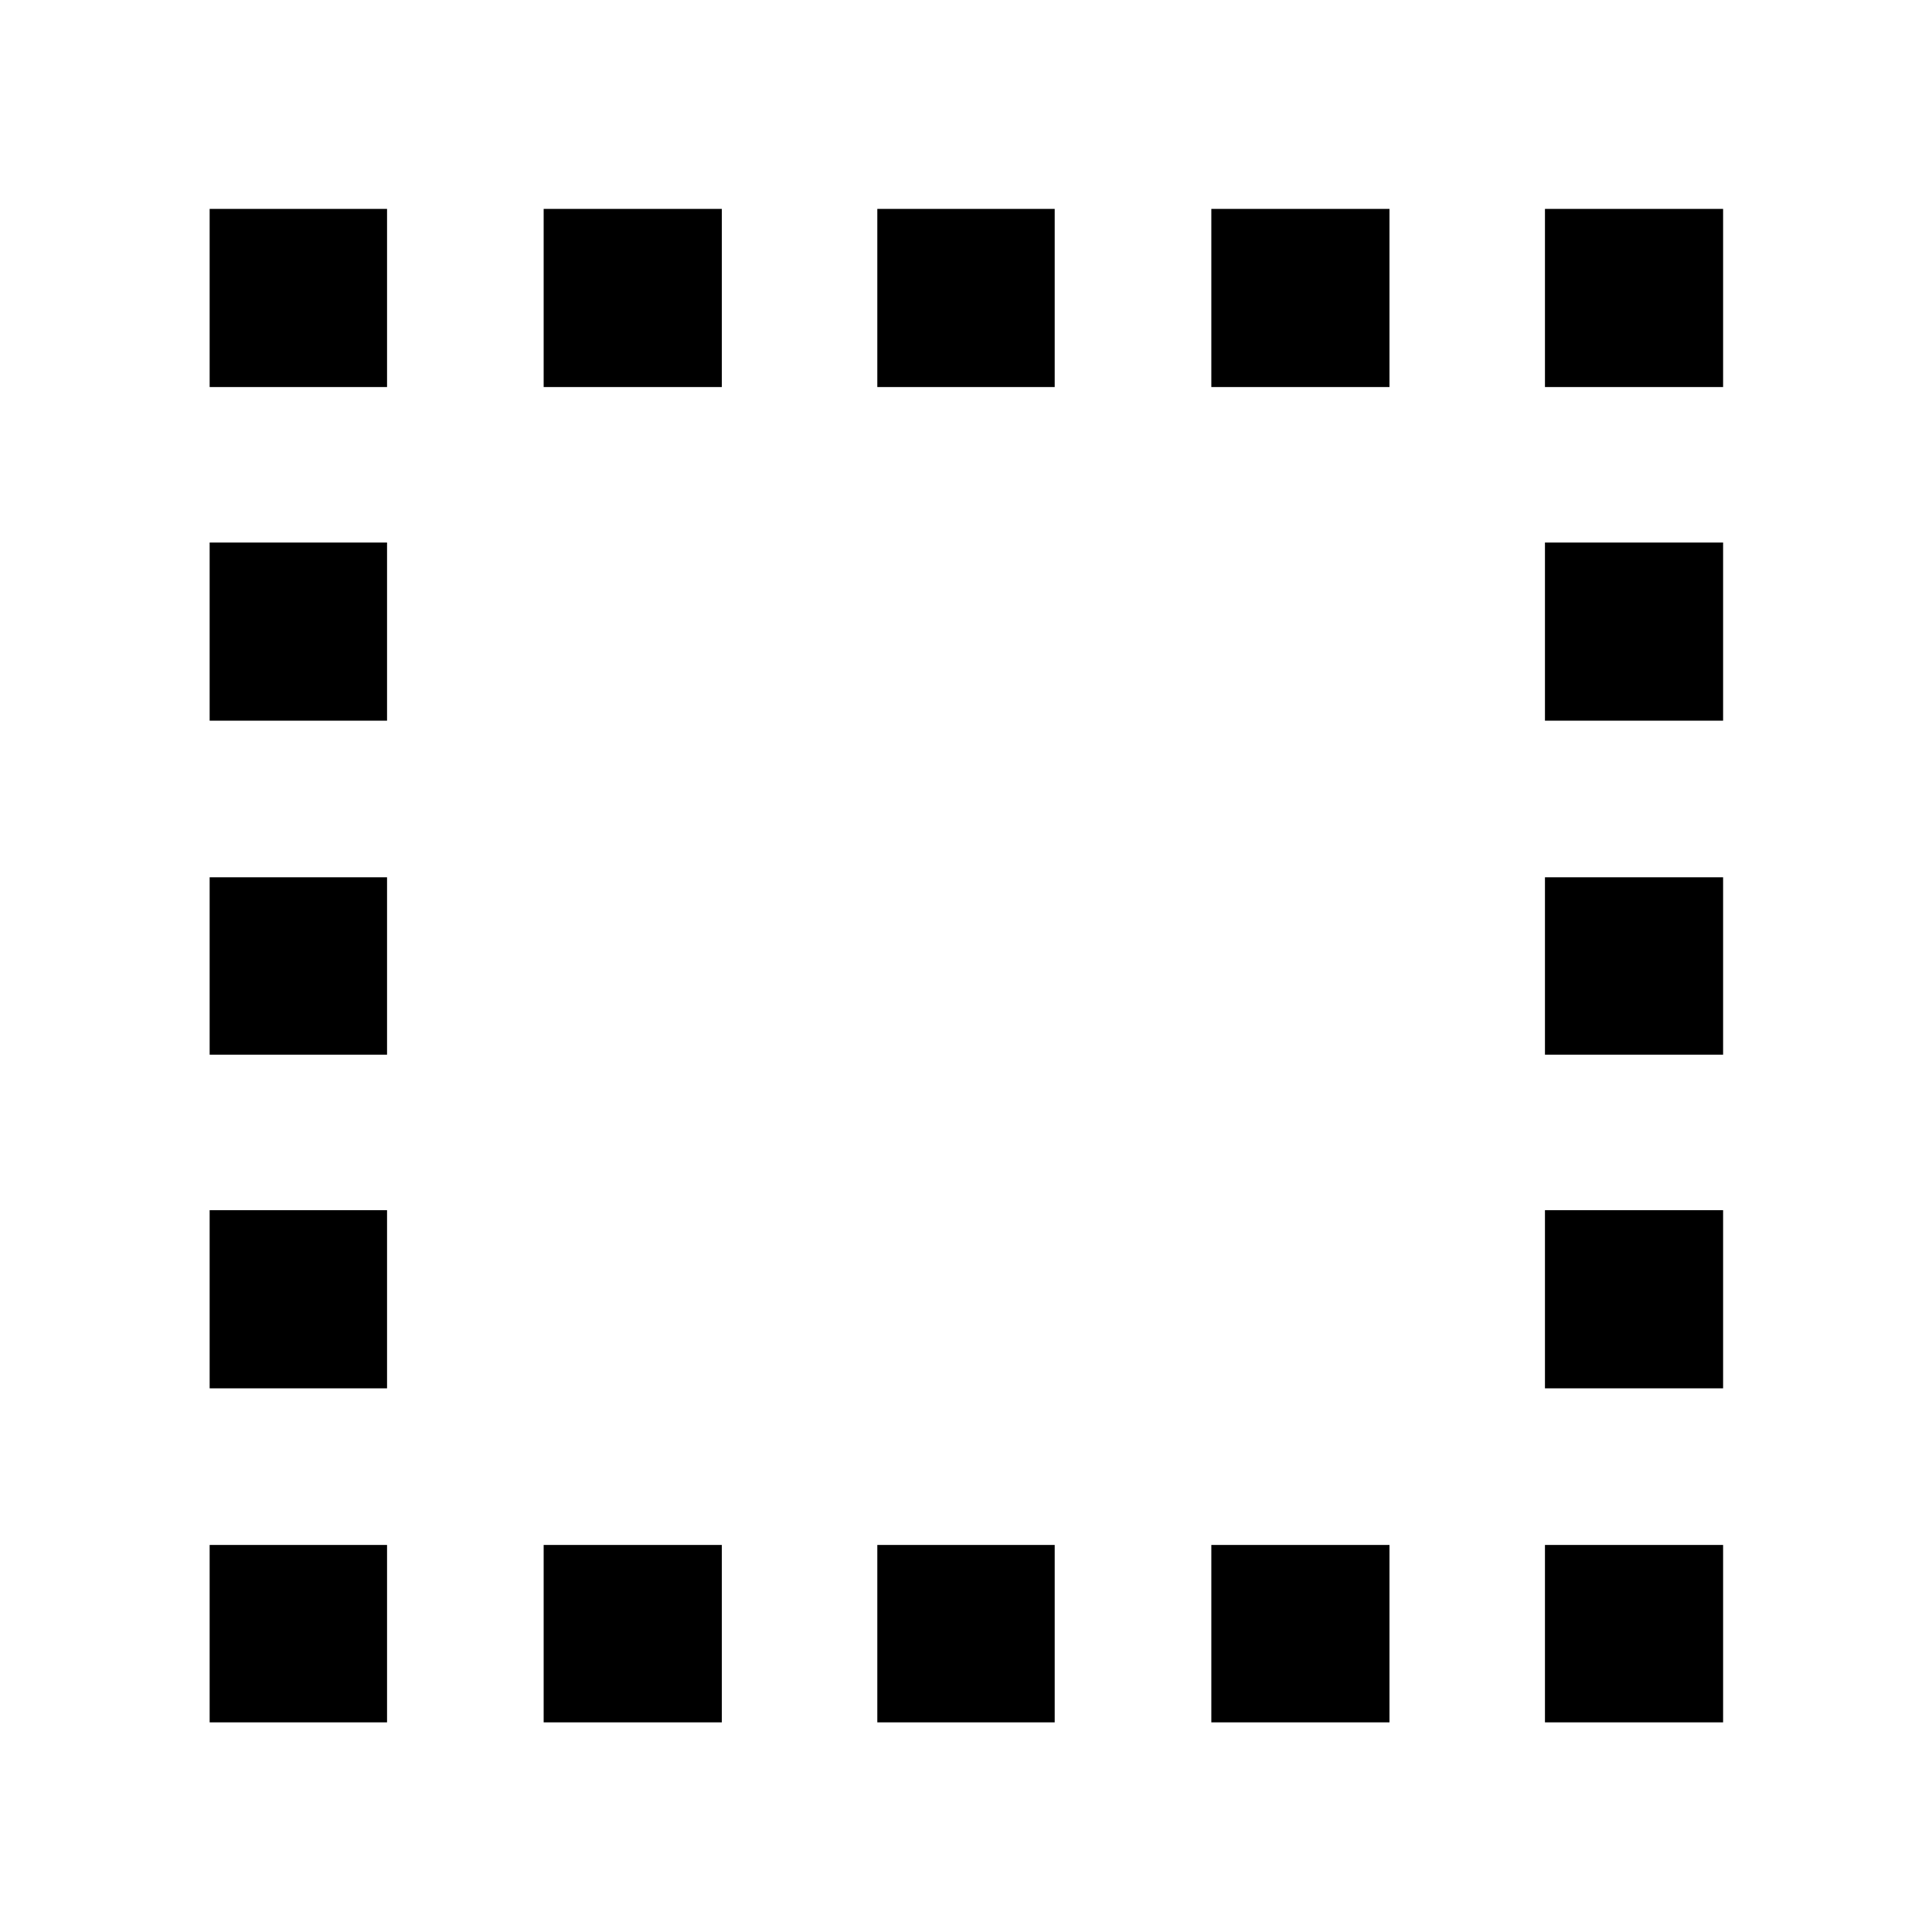 <svg xmlns="http://www.w3.org/2000/svg" height="40" viewBox="0 -960 960 960" width="40"><path d="M270.14-104.17v-88.15h88.53v88.15h-88.53ZM104.17-767.68v-88.52h88.15v88.52h-88.15Zm165.97 0v-88.52h88.53v88.52h-88.53Zm165.79 663.51v-88.15h88.14v88.15h-88.14Zm0-663.51v-88.52h88.14v88.52h-88.14Zm165.97 0v-88.52h88.52v88.52H601.9Zm0 663.51v-88.15h88.52v88.15H601.9Zm165.78-663.51v-88.52h88.52v88.52h-88.52ZM104.17-104.17v-88.15h88.15v88.15h-88.15Zm0-165.97v-88.53h88.15v88.53h-88.15Zm0-165.79v-88.14h88.15v88.14h-88.15Zm0-165.97v-88.52h88.15v88.52h-88.15Zm663.51 497.73v-88.15h88.52v88.15h-88.52Zm0-165.97v-88.53h88.52v88.53h-88.52Zm0-165.79v-88.14h88.52v88.14h-88.52Zm0-165.97v-88.52h88.52v88.52h-88.52Z"/></svg>